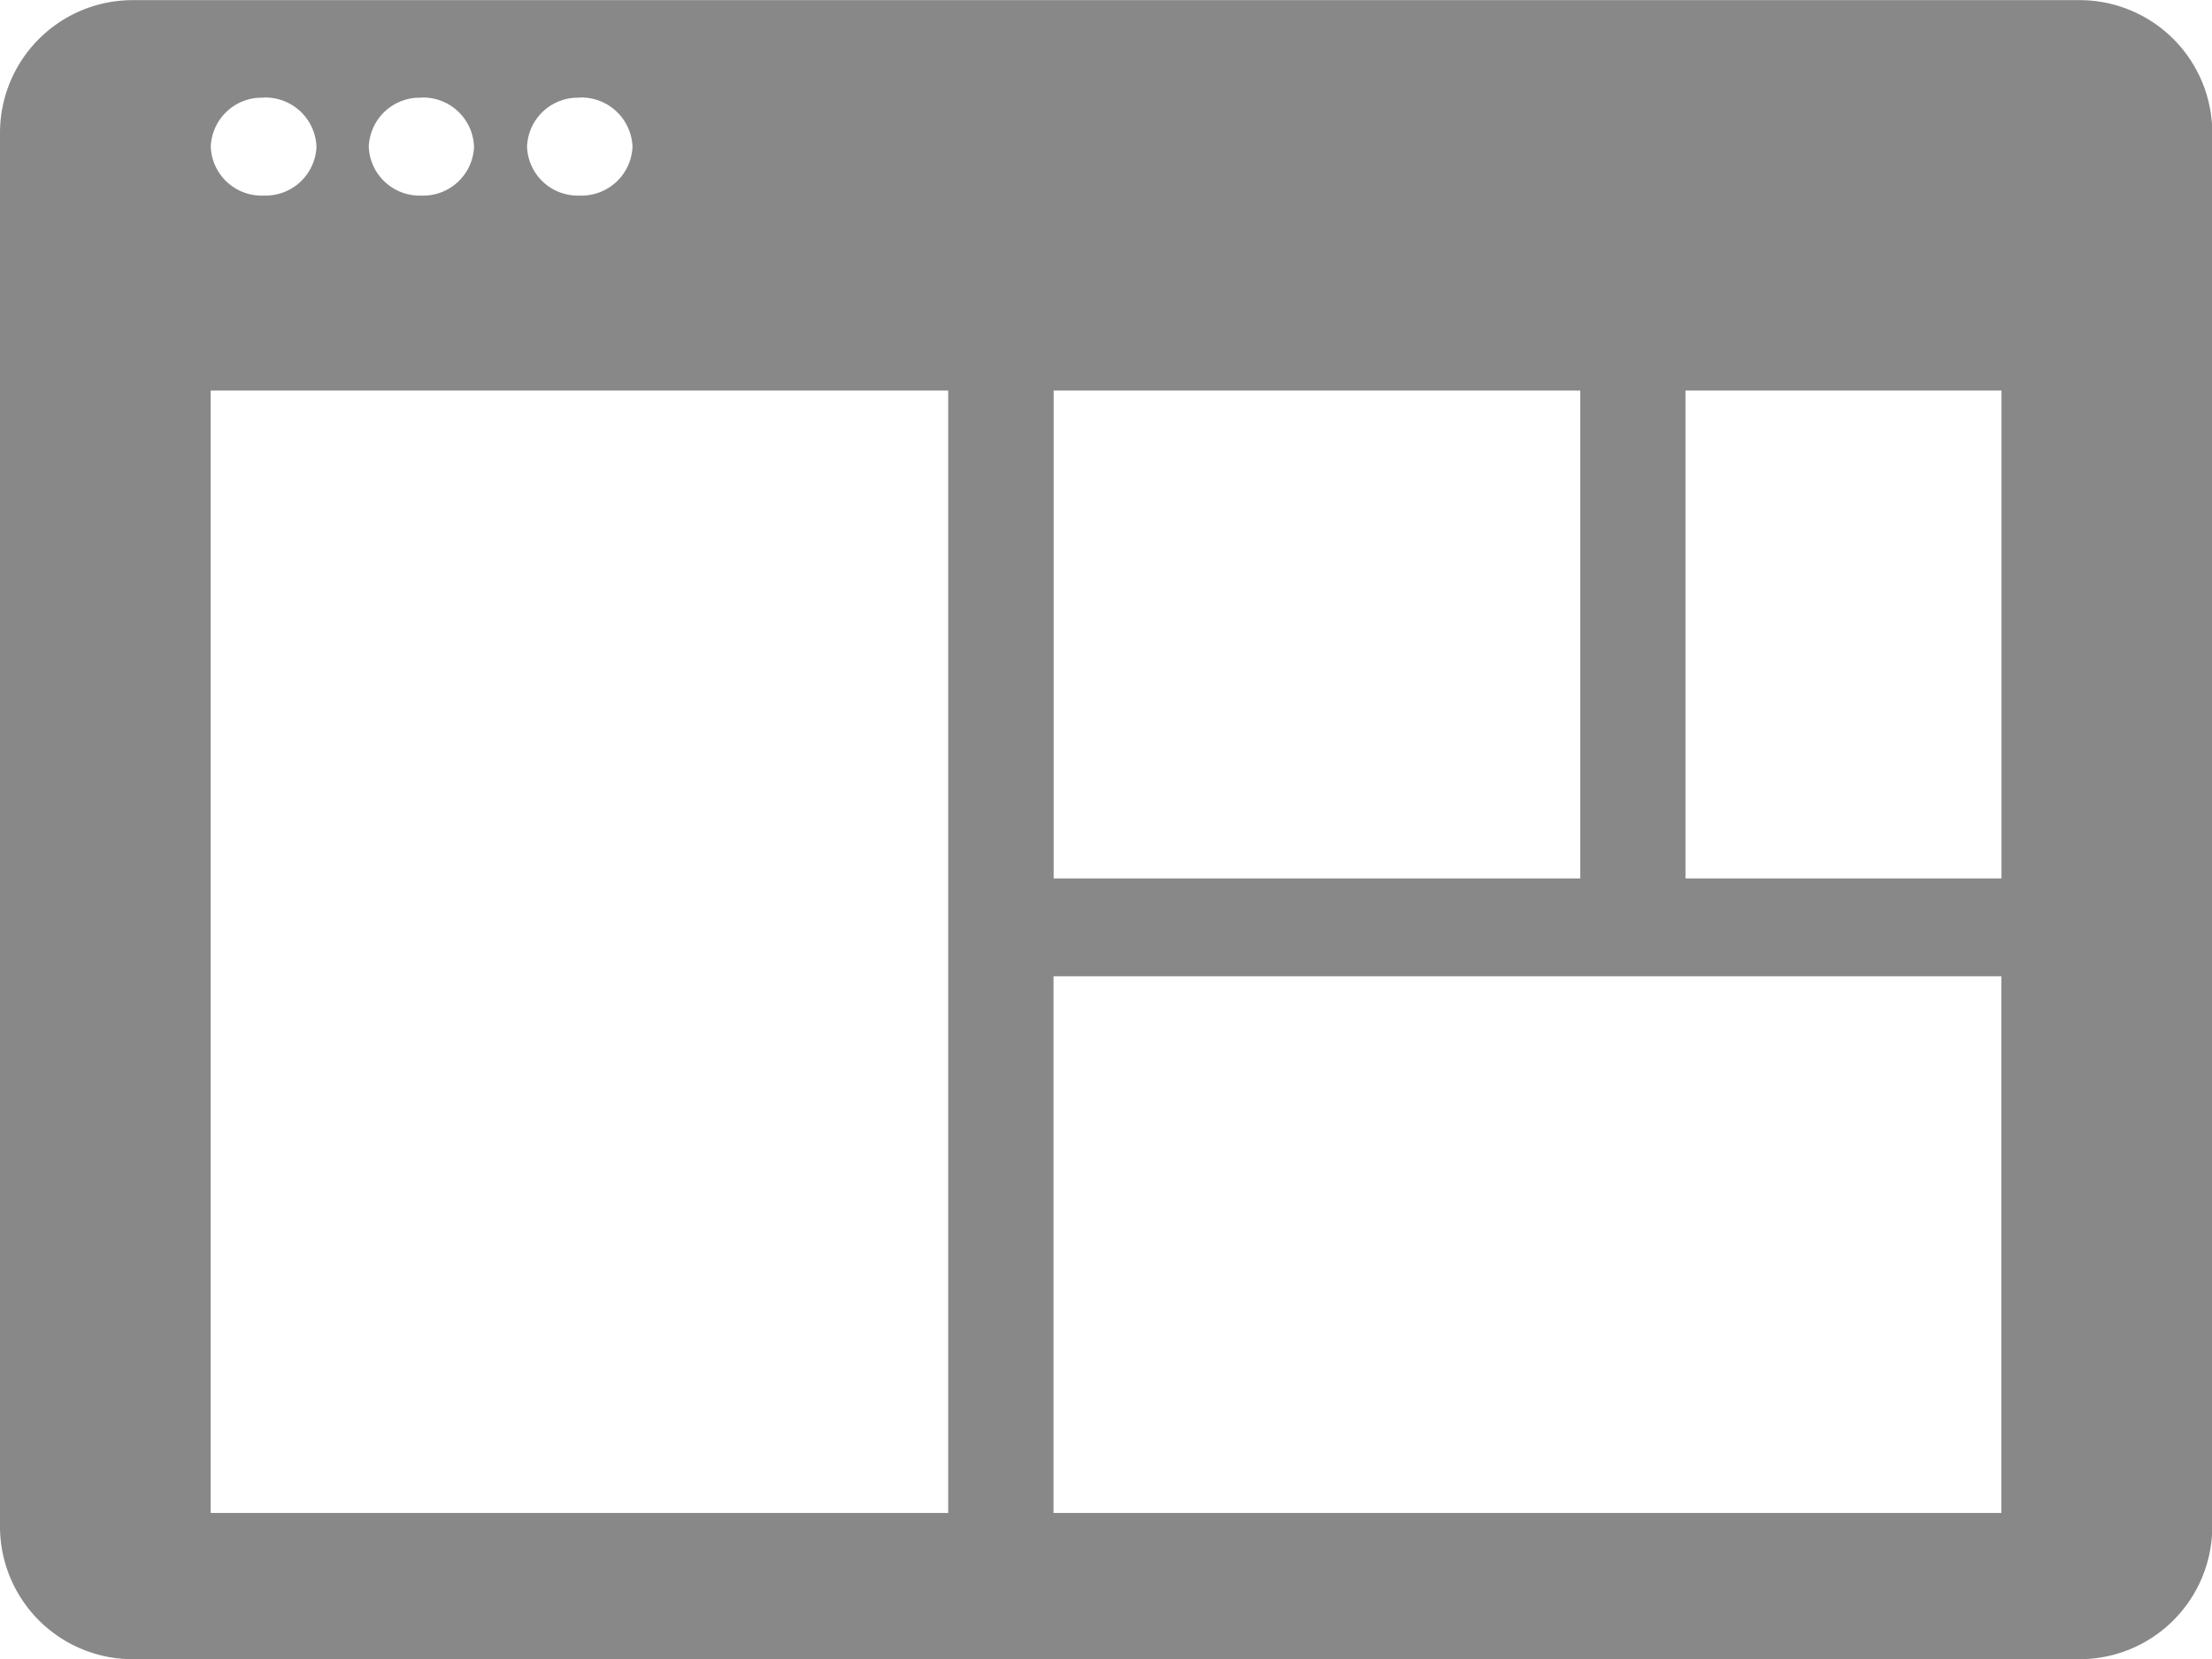 <svg xmlns="http://www.w3.org/2000/svg" viewBox="0 0 33.332 25">
  <path id="Subtraction_19" data-name="Subtraction 19" d="M-19485.666-2368H-19515a2,2,0,0,1-2-2v-21a2,2,0,0,1,2-2h29.336a2,2,0,0,1,2,2v2.042h0V-2370A2,2,0,0,1-19485.666-2368Zm-15.459-10.291h0v8.087h14.283v-8.087h-14.283Zm-12.7-8.826h0v16.913h11.113v-16.913h-11.113Zm22.223,0h0v7.352h4.762v-7.352h-4.762Zm-9.521,0h0v7.352h7.936v-7.352h-7.936Zm-7.146-4.413a.766.766,0,0,0-.789.74.764.764,0,0,0,.789.735.769.769,0,0,0,.8-.735A.771.771,0,0,0-19508.271-2391.532Zm-2.381,0a.768.768,0,0,0-.793.74.766.766,0,0,0,.793.735.766.766,0,0,0,.793-.735A.768.768,0,0,0-19510.652-2391.532Zm-2.381,0a.768.768,0,0,0-.793.74.766.766,0,0,0,.793.735.769.769,0,0,0,.8-.735A.771.771,0,0,0-19513.033-2391.532Z" transform="translate(19517 2393.002)" fill="#888"/>
</svg>
